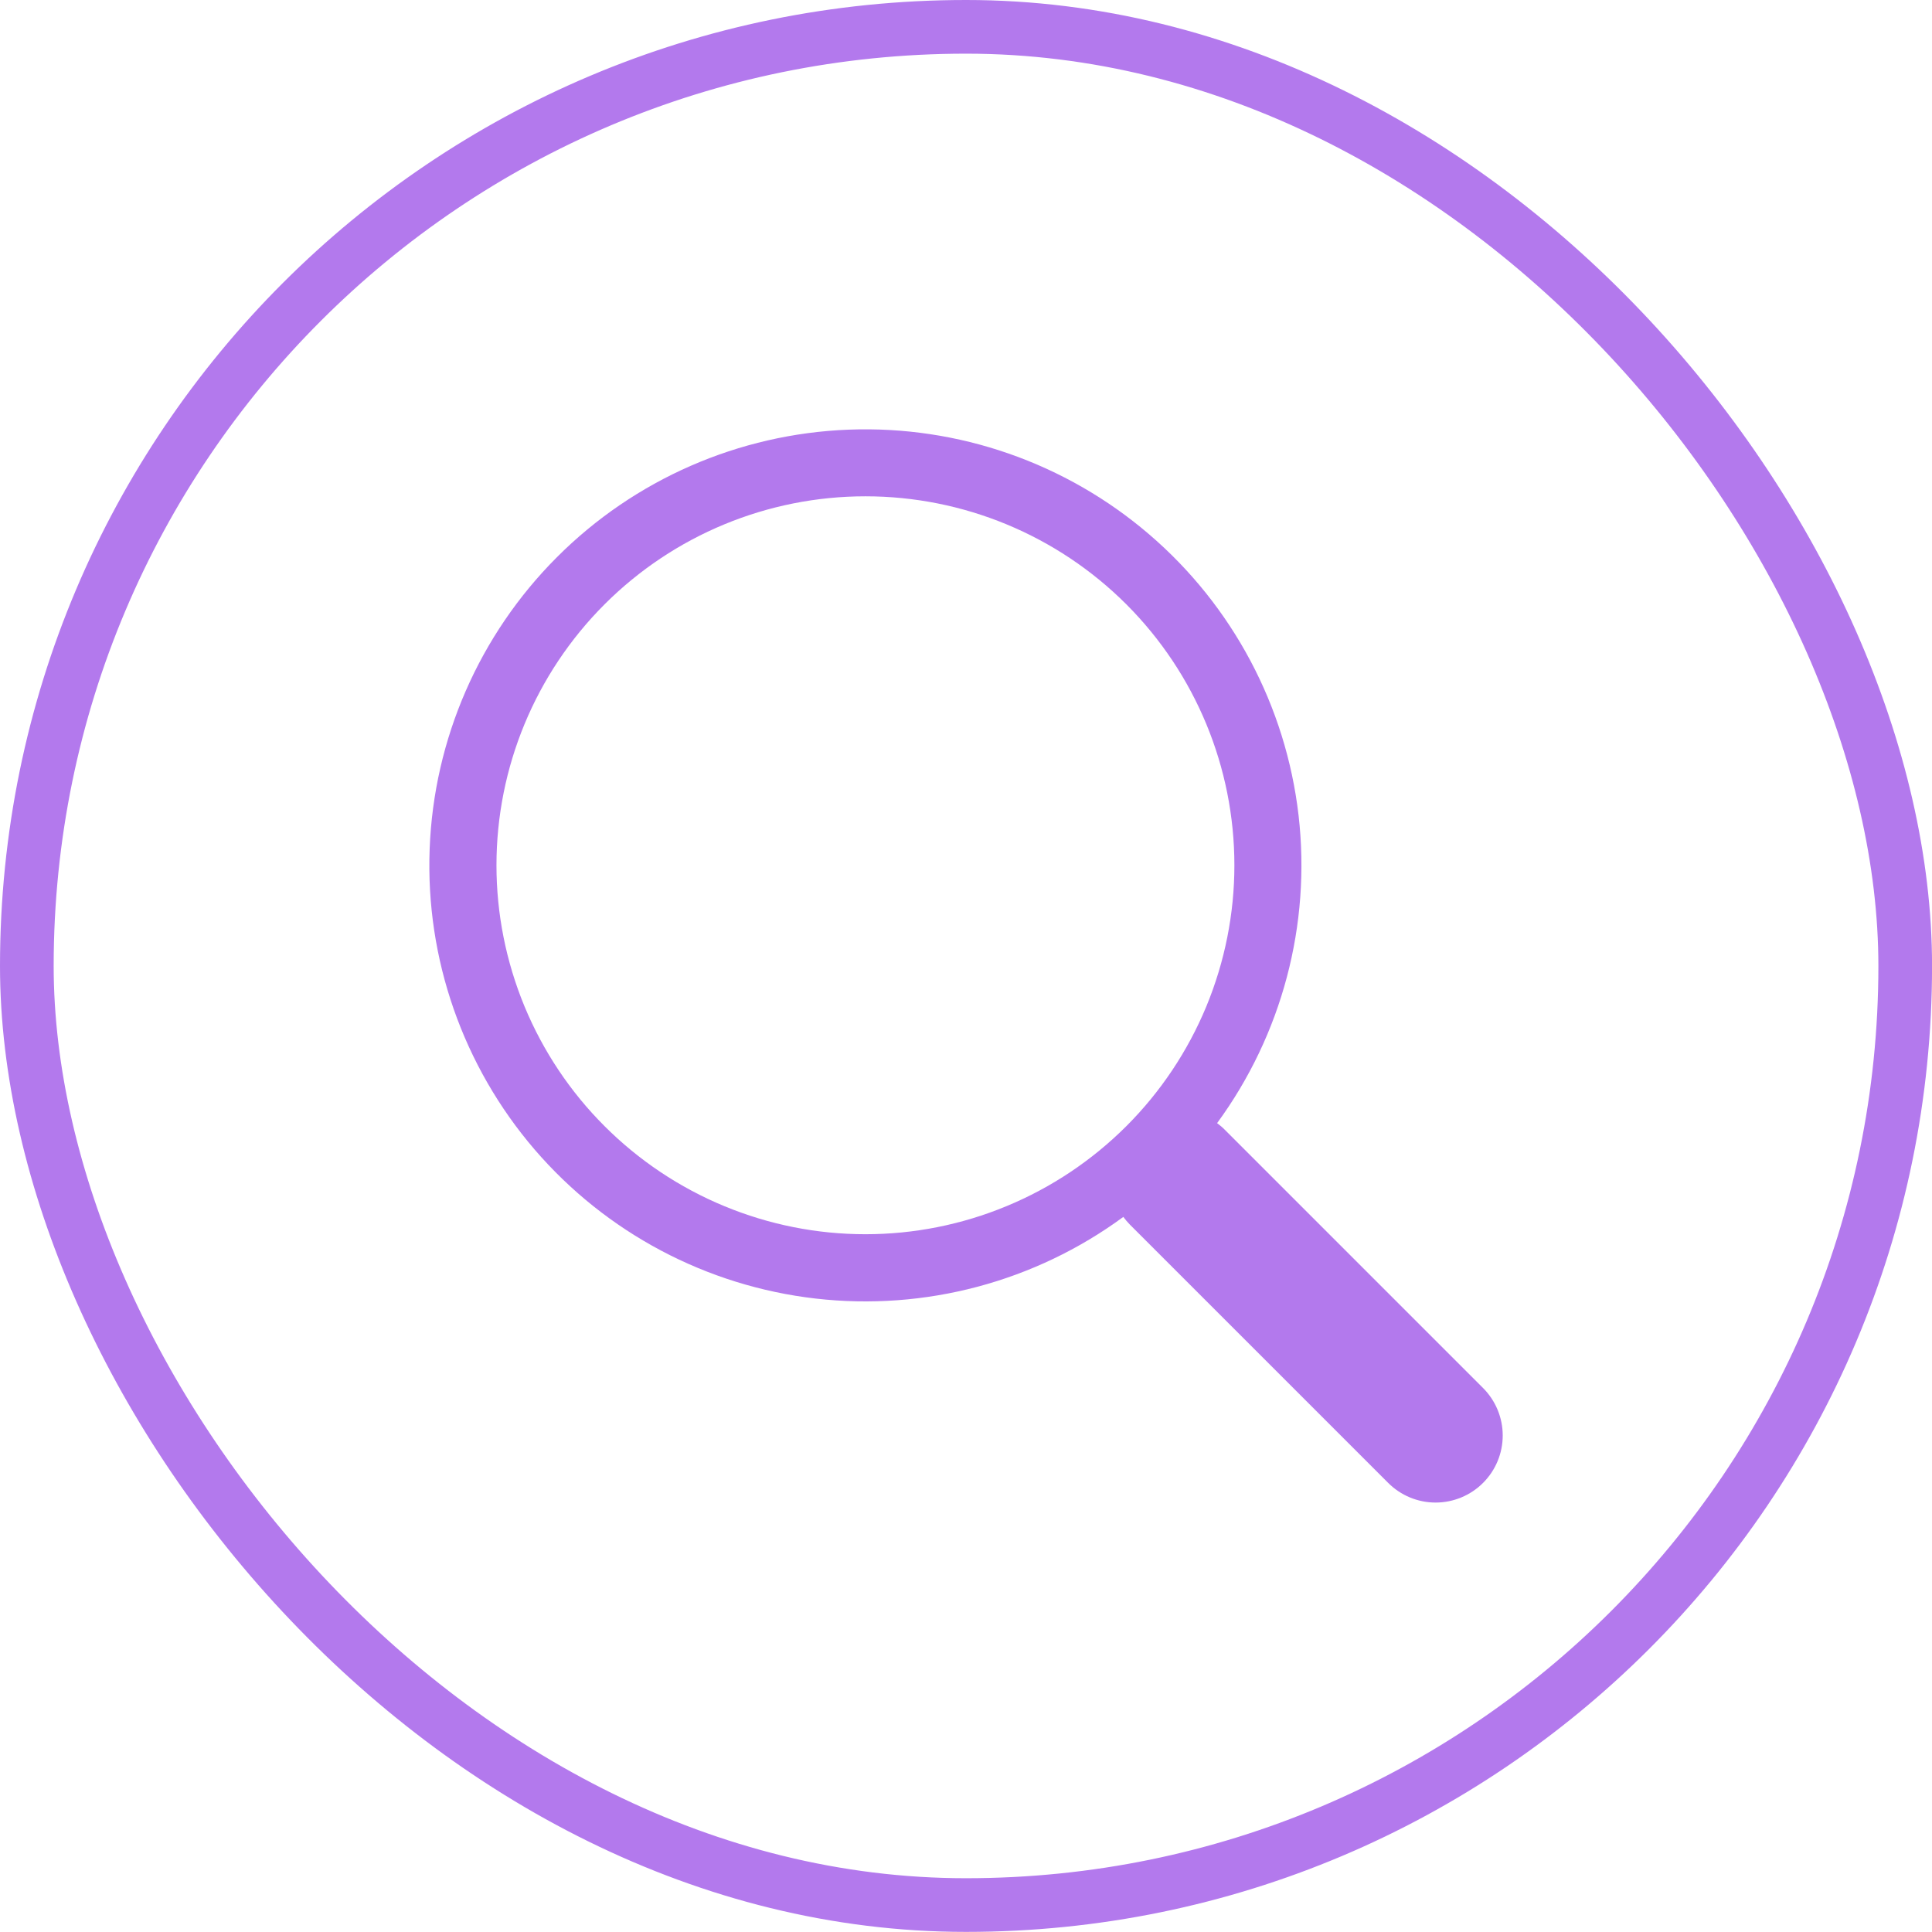 <svg width="36" height="36" viewBox="0 0 36 36" fill="none" xmlns="http://www.w3.org/2000/svg">
<rect x="0.5" y="0.5" width="35.001" height="34.998" rx="17.499" stroke="#B379ED"/>
<path d="M22.679 20.928C23.889 19.276 24.431 17.228 24.197 15.194C23.962 13.16 22.968 11.289 21.413 9.957C19.859 8.624 17.858 7.927 15.812 8.006C13.766 8.085 11.825 8.933 10.378 10.382C8.93 11.83 8.083 13.772 8.006 15.818C7.928 17.864 8.627 19.864 9.96 21.418C11.294 22.971 13.166 23.964 15.2 24.197C17.234 24.43 19.282 23.887 20.932 22.675H20.931C20.968 22.725 21.009 22.773 21.054 22.819L25.866 27.631C26.101 27.866 26.419 27.998 26.75 27.998C27.082 27.998 27.4 27.866 27.634 27.632C27.869 27.398 28.001 27.08 28.001 26.748C28.001 26.416 27.869 26.099 27.635 25.864L22.822 21.051C22.778 21.006 22.73 20.966 22.679 20.928ZM23.001 16.123C23.001 17.026 22.823 17.919 22.478 18.754C22.132 19.588 21.626 20.346 20.988 20.984C20.349 21.622 19.591 22.129 18.757 22.474C17.923 22.82 17.029 22.998 16.126 22.998C15.223 22.998 14.329 22.82 13.495 22.474C12.661 22.129 11.903 21.622 11.265 20.984C10.626 20.346 10.12 19.588 9.774 18.754C9.429 17.919 9.251 17.026 9.251 16.123C9.251 14.299 9.975 12.551 11.265 11.261C12.554 9.972 14.303 9.248 16.126 9.248C17.95 9.248 19.698 9.972 20.988 11.261C22.277 12.551 23.001 14.299 23.001 16.123Z" fill="#B379ED"/>
</svg>
